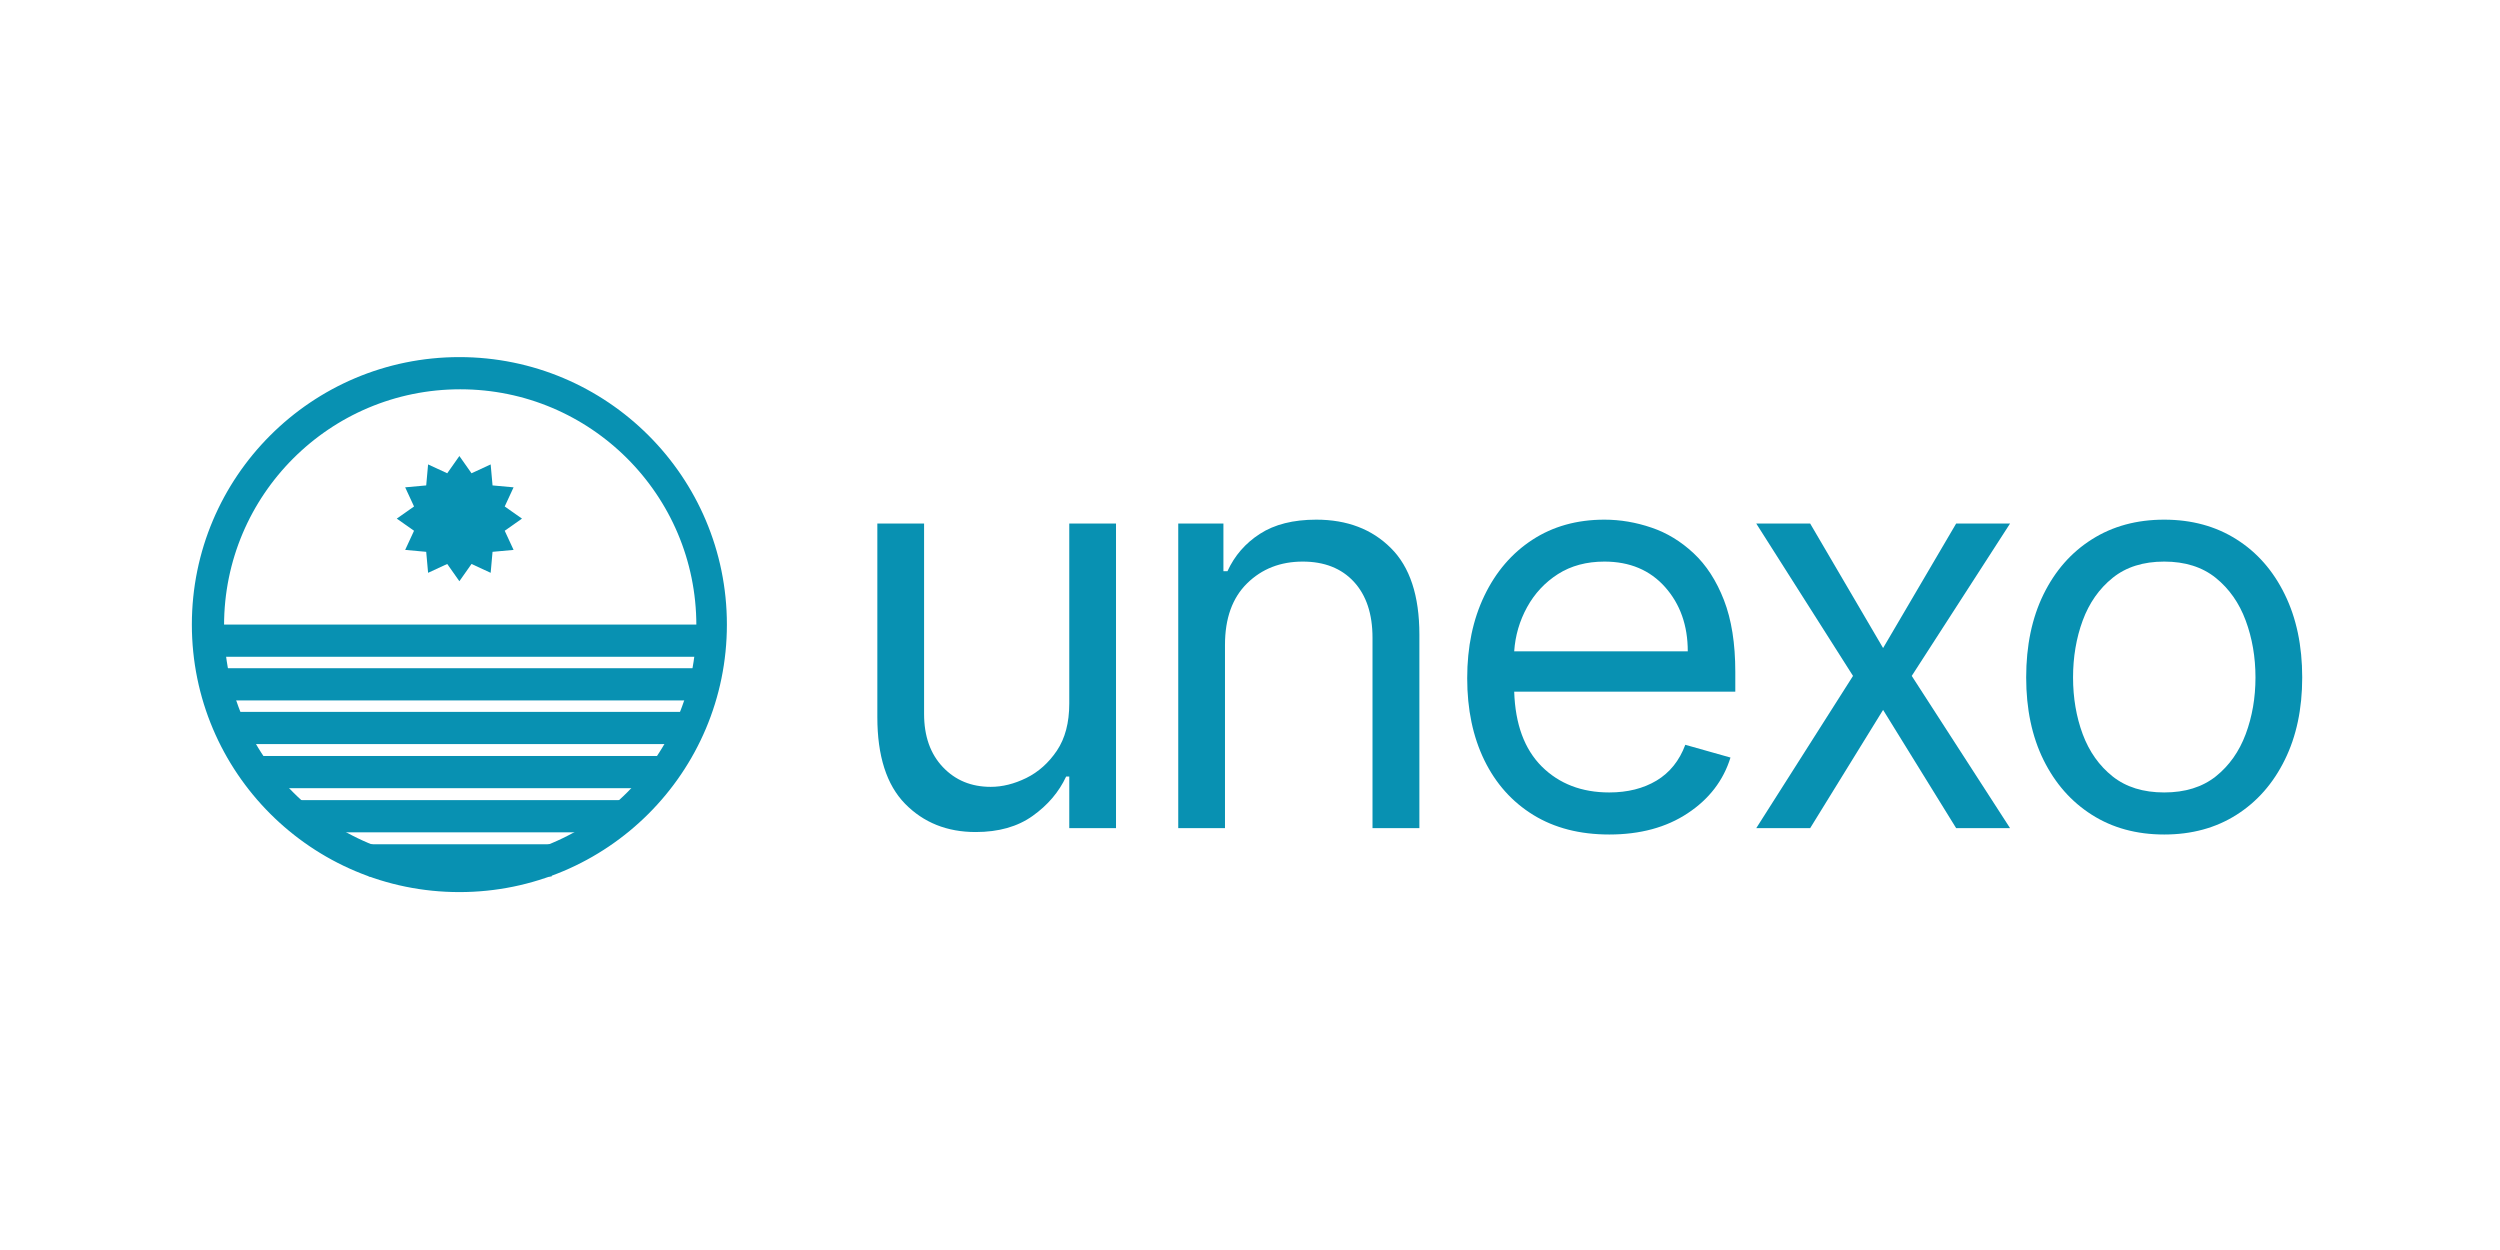 <svg xmlns="http://www.w3.org/2000/svg" xmlns:xlink="http://www.w3.org/1999/xlink" width="400" zoomAndPan="magnify" viewBox="0 0 300 150" height="200" preserveAspectRatio="xMidYMid meet" version="1.0"><defs><g/><clipPath id="e1d20a922d"><path d="M 23.023 42.852 L 87.227 42.852 L 87.227 107.051 L 23.023 107.051 Z M 23.023 42.852 " clip-rule="nonzero"/></clipPath><clipPath id="634d4037b0"><path d="M 55.125 42.852 C 37.395 42.852 23.023 57.223 23.023 74.949 C 23.023 92.68 37.395 107.051 55.125 107.051 C 72.855 107.051 87.227 92.68 87.227 74.949 C 87.227 57.223 72.855 42.852 55.125 42.852 Z M 55.125 42.852 " clip-rule="nonzero"/></clipPath><clipPath id="258dfe9754"><path d="M 47.613 54.723 L 62.637 54.723 L 62.637 69.746 L 47.613 69.746 Z M 47.613 54.723 " clip-rule="nonzero"/></clipPath><clipPath id="9b4cc93120"><path d="M 55.125 54.723 L 56.582 56.793 L 58.879 55.73 L 59.105 58.25 L 61.629 58.48 L 60.566 60.777 L 62.637 62.234 L 60.566 63.691 L 61.629 65.988 L 59.105 66.219 L 58.879 68.738 L 56.582 67.676 L 55.125 69.746 L 53.668 67.676 L 51.371 68.738 L 51.145 66.219 L 48.621 65.988 L 49.684 63.691 L 47.613 62.234 L 49.684 60.777 L 48.621 58.48 L 51.145 58.25 L 51.371 55.73 L 53.668 56.793 Z M 55.125 54.723 " clip-rule="nonzero"/></clipPath></defs><g clip-path="url(#e1d20a922d)"><g clip-path="url(#634d4037b0)"><path stroke-linecap="butt" transform="matrix(0.161, 0, 0, 0.161, 23.025, 42.85)" fill="none" stroke-linejoin="miter" d="M 200 0.007 C 89.53 0.007 -0.01 89.546 -0.01 199.992 C -0.01 310.463 89.53 400.002 200 400.002 C 310.47 400.002 400.01 310.463 400.01 199.992 C 400.01 89.546 310.47 0.007 200 0.007 Z M 200 0.007 " stroke="#0891b2" stroke-width="48" stroke-opacity="1" stroke-miterlimit="4"/></g></g><g clip-path="url(#258dfe9754)"><g clip-path="url(#9b4cc93120)"><path fill="#0891b2" d="M 47.613 54.723 L 62.637 54.723 L 62.637 69.746 L 47.613 69.746 Z M 47.613 54.723 " fill-opacity="1" fill-rule="nonzero"/></g></g><path stroke-linecap="butt" transform="matrix(0.161, -0, 0, 0.161, 35.775, 96.017)" fill="none" stroke-linejoin="miter" d="M -0.008 11.989 L 241.133 11.989 " stroke="#0891b2" stroke-width="24" stroke-opacity="1" stroke-miterlimit="4"/><path stroke-linecap="butt" transform="matrix(0.161, 0, 0, 0.161, 25.138, 74.95)" fill="none" stroke-linejoin="miter" d="M -0.01 11.991 L 372.726 11.991 " stroke="#0891b2" stroke-width="24" stroke-opacity="1" stroke-miterlimit="4"/><path stroke-linecap="butt" transform="matrix(0.161, 0, -0, 0.161, 27.063, 85.424)" fill="none" stroke-linejoin="miter" d="M -0.001 12.009 L 343.919 12.009 " stroke="#0891b2" stroke-width="24" stroke-opacity="1" stroke-miterlimit="4"/><path stroke-linecap="butt" transform="matrix(0.161, 0, 0, 0.161, 25.138, 80.187)" fill="none" stroke-linejoin="miter" d="M -0.01 12 L 372.726 12 " stroke="#0891b2" stroke-width="24" stroke-opacity="1" stroke-miterlimit="4"/><path stroke-linecap="butt" transform="matrix(0.161, 0, -0, 0.161, 30.589, 90.721)" fill="none" stroke-linejoin="miter" d="M 0.006 11.987 L 304.791 11.987 " stroke="#0891b2" stroke-width="24" stroke-opacity="1" stroke-miterlimit="4"/><path stroke-linecap="butt" transform="matrix(0.161, 0, 0, 0.161, 44.239, 101.314)" fill="none" stroke-linejoin="miter" d="M -0.003 11.992 L 136.387 11.992 " stroke="#0891b2" stroke-width="24" stroke-opacity="1" stroke-miterlimit="4"/><g fill="#0891b2" fill-opacity="1"><g transform="translate(100.14, 99.375)"><g><path d="M 28.172 -14.938 L 28.172 -36.547 L 33.781 -36.547 L 33.781 0 L 28.172 0 L 28.172 -6.188 L 27.797 -6.188 C 26.93 -4.332 25.594 -2.758 23.781 -1.469 C 21.977 -0.176 19.695 0.469 16.938 0.469 C 13.508 0.469 10.688 -0.66 8.469 -2.922 C 6.25 -5.191 5.141 -8.66 5.141 -13.328 L 5.141 -36.547 L 10.75 -36.547 L 10.75 -13.703 C 10.75 -11.035 11.5 -8.91 13 -7.328 C 14.5 -5.742 16.414 -4.953 18.75 -4.953 C 20.145 -4.953 21.566 -5.305 23.016 -6.016 C 24.473 -6.734 25.695 -7.828 26.688 -9.297 C 27.676 -10.773 28.172 -12.656 28.172 -14.938 Z M 28.172 -14.938 "/></g></g></g><g fill="#0891b2" fill-opacity="1"><g transform="translate(136.248, 99.375)"><g><path d="M 10.75 -21.984 L 10.75 0 L 5.141 0 L 5.141 -36.547 L 10.562 -36.547 L 10.562 -30.828 L 11.047 -30.828 C 11.898 -32.691 13.195 -34.188 14.938 -35.312 C 16.688 -36.445 18.941 -37.016 21.703 -37.016 C 25.398 -37.016 28.383 -35.879 30.656 -33.609 C 32.938 -31.348 34.078 -27.883 34.078 -23.219 L 34.078 0 L 28.453 0 L 28.453 -22.844 C 28.453 -25.707 27.707 -27.945 26.219 -29.562 C 24.727 -31.176 22.68 -31.984 20.078 -31.984 C 17.398 -31.984 15.176 -31.113 13.406 -29.375 C 11.633 -27.633 10.75 -25.172 10.75 -21.984 Z M 10.75 -21.984 "/></g></g></g><g fill="#0891b2" fill-opacity="1"><g transform="translate(172.642, 99.375)"><g><path d="M 20.469 0.766 C 16.938 0.766 13.898 -0.016 11.359 -1.578 C 8.816 -3.141 6.859 -5.328 5.484 -8.141 C 4.109 -10.961 3.422 -14.242 3.422 -17.984 C 3.422 -21.734 4.109 -25.035 5.484 -27.891 C 6.859 -30.754 8.773 -32.988 11.234 -34.594 C 13.703 -36.207 16.586 -37.016 19.891 -37.016 C 21.797 -37.016 23.676 -36.695 25.531 -36.062 C 27.383 -35.438 29.07 -34.41 30.594 -32.984 C 32.113 -31.566 33.328 -29.691 34.234 -27.359 C 35.141 -25.023 35.594 -22.156 35.594 -18.75 L 35.594 -16.375 L 9.062 -16.375 C 9.188 -12.469 10.289 -9.473 12.375 -7.391 C 14.469 -5.316 17.164 -4.281 20.469 -4.281 C 22.664 -4.281 24.555 -4.754 26.141 -5.703 C 27.734 -6.66 28.883 -8.094 29.594 -10 L 35.016 -8.469 C 34.16 -5.707 32.445 -3.477 29.875 -1.781 C 27.312 -0.082 24.176 0.766 20.469 0.766 Z M 9.062 -21.219 L 29.891 -21.219 C 29.891 -24.312 28.984 -26.879 27.172 -28.922 C 25.359 -30.961 22.93 -31.984 19.891 -31.984 C 17.742 -31.984 15.883 -31.484 14.312 -30.484 C 12.75 -29.484 11.516 -28.16 10.609 -26.516 C 9.703 -24.867 9.188 -23.102 9.062 -21.219 Z M 9.062 -21.219 "/></g></g></g><g fill="#0891b2" fill-opacity="1"><g transform="translate(207.893, 99.375)"><g><path d="M 9.328 -36.547 L 18.078 -21.609 L 26.844 -36.547 L 33.312 -36.547 L 21.516 -18.266 L 33.312 0 L 26.844 0 L 18.078 -14.188 L 9.328 0 L 2.859 0 L 14.469 -18.266 L 2.859 -36.547 Z M 9.328 -36.547 "/></g></g></g><g fill="#0891b2" fill-opacity="1"><g transform="translate(239.719, 99.375)"><g><path d="M 19.984 0.766 C 16.68 0.766 13.789 -0.02 11.312 -1.594 C 8.832 -3.164 6.895 -5.363 5.5 -8.188 C 4.113 -11.008 3.422 -14.305 3.422 -18.078 C 3.422 -21.891 4.113 -25.211 5.5 -28.047 C 6.895 -30.891 8.832 -33.094 11.312 -34.656 C 13.789 -36.227 16.68 -37.016 19.984 -37.016 C 23.285 -37.016 26.176 -36.227 28.656 -34.656 C 31.133 -33.094 33.066 -30.891 34.453 -28.047 C 35.848 -25.211 36.547 -21.891 36.547 -18.078 C 36.547 -14.305 35.848 -11.008 34.453 -8.188 C 33.066 -5.363 31.133 -3.164 28.656 -1.594 C 26.176 -0.02 23.285 0.766 19.984 0.766 Z M 19.984 -4.281 C 22.492 -4.281 24.555 -4.922 26.172 -6.203 C 27.785 -7.492 28.984 -9.188 29.766 -11.281 C 30.547 -13.375 30.938 -15.641 30.938 -18.078 C 30.938 -20.523 30.547 -22.801 29.766 -24.906 C 28.984 -27.02 27.785 -28.727 26.172 -30.031 C 24.555 -31.332 22.492 -31.984 19.984 -31.984 C 17.473 -31.984 15.41 -31.332 13.797 -30.031 C 12.18 -28.727 10.984 -27.02 10.203 -24.906 C 9.43 -22.801 9.047 -20.523 9.047 -18.078 C 9.047 -15.641 9.43 -13.375 10.203 -11.281 C 10.984 -9.188 12.18 -7.492 13.797 -6.203 C 15.41 -4.922 17.473 -4.281 19.984 -4.281 Z M 19.984 -4.281 "/></g></g></g></svg>